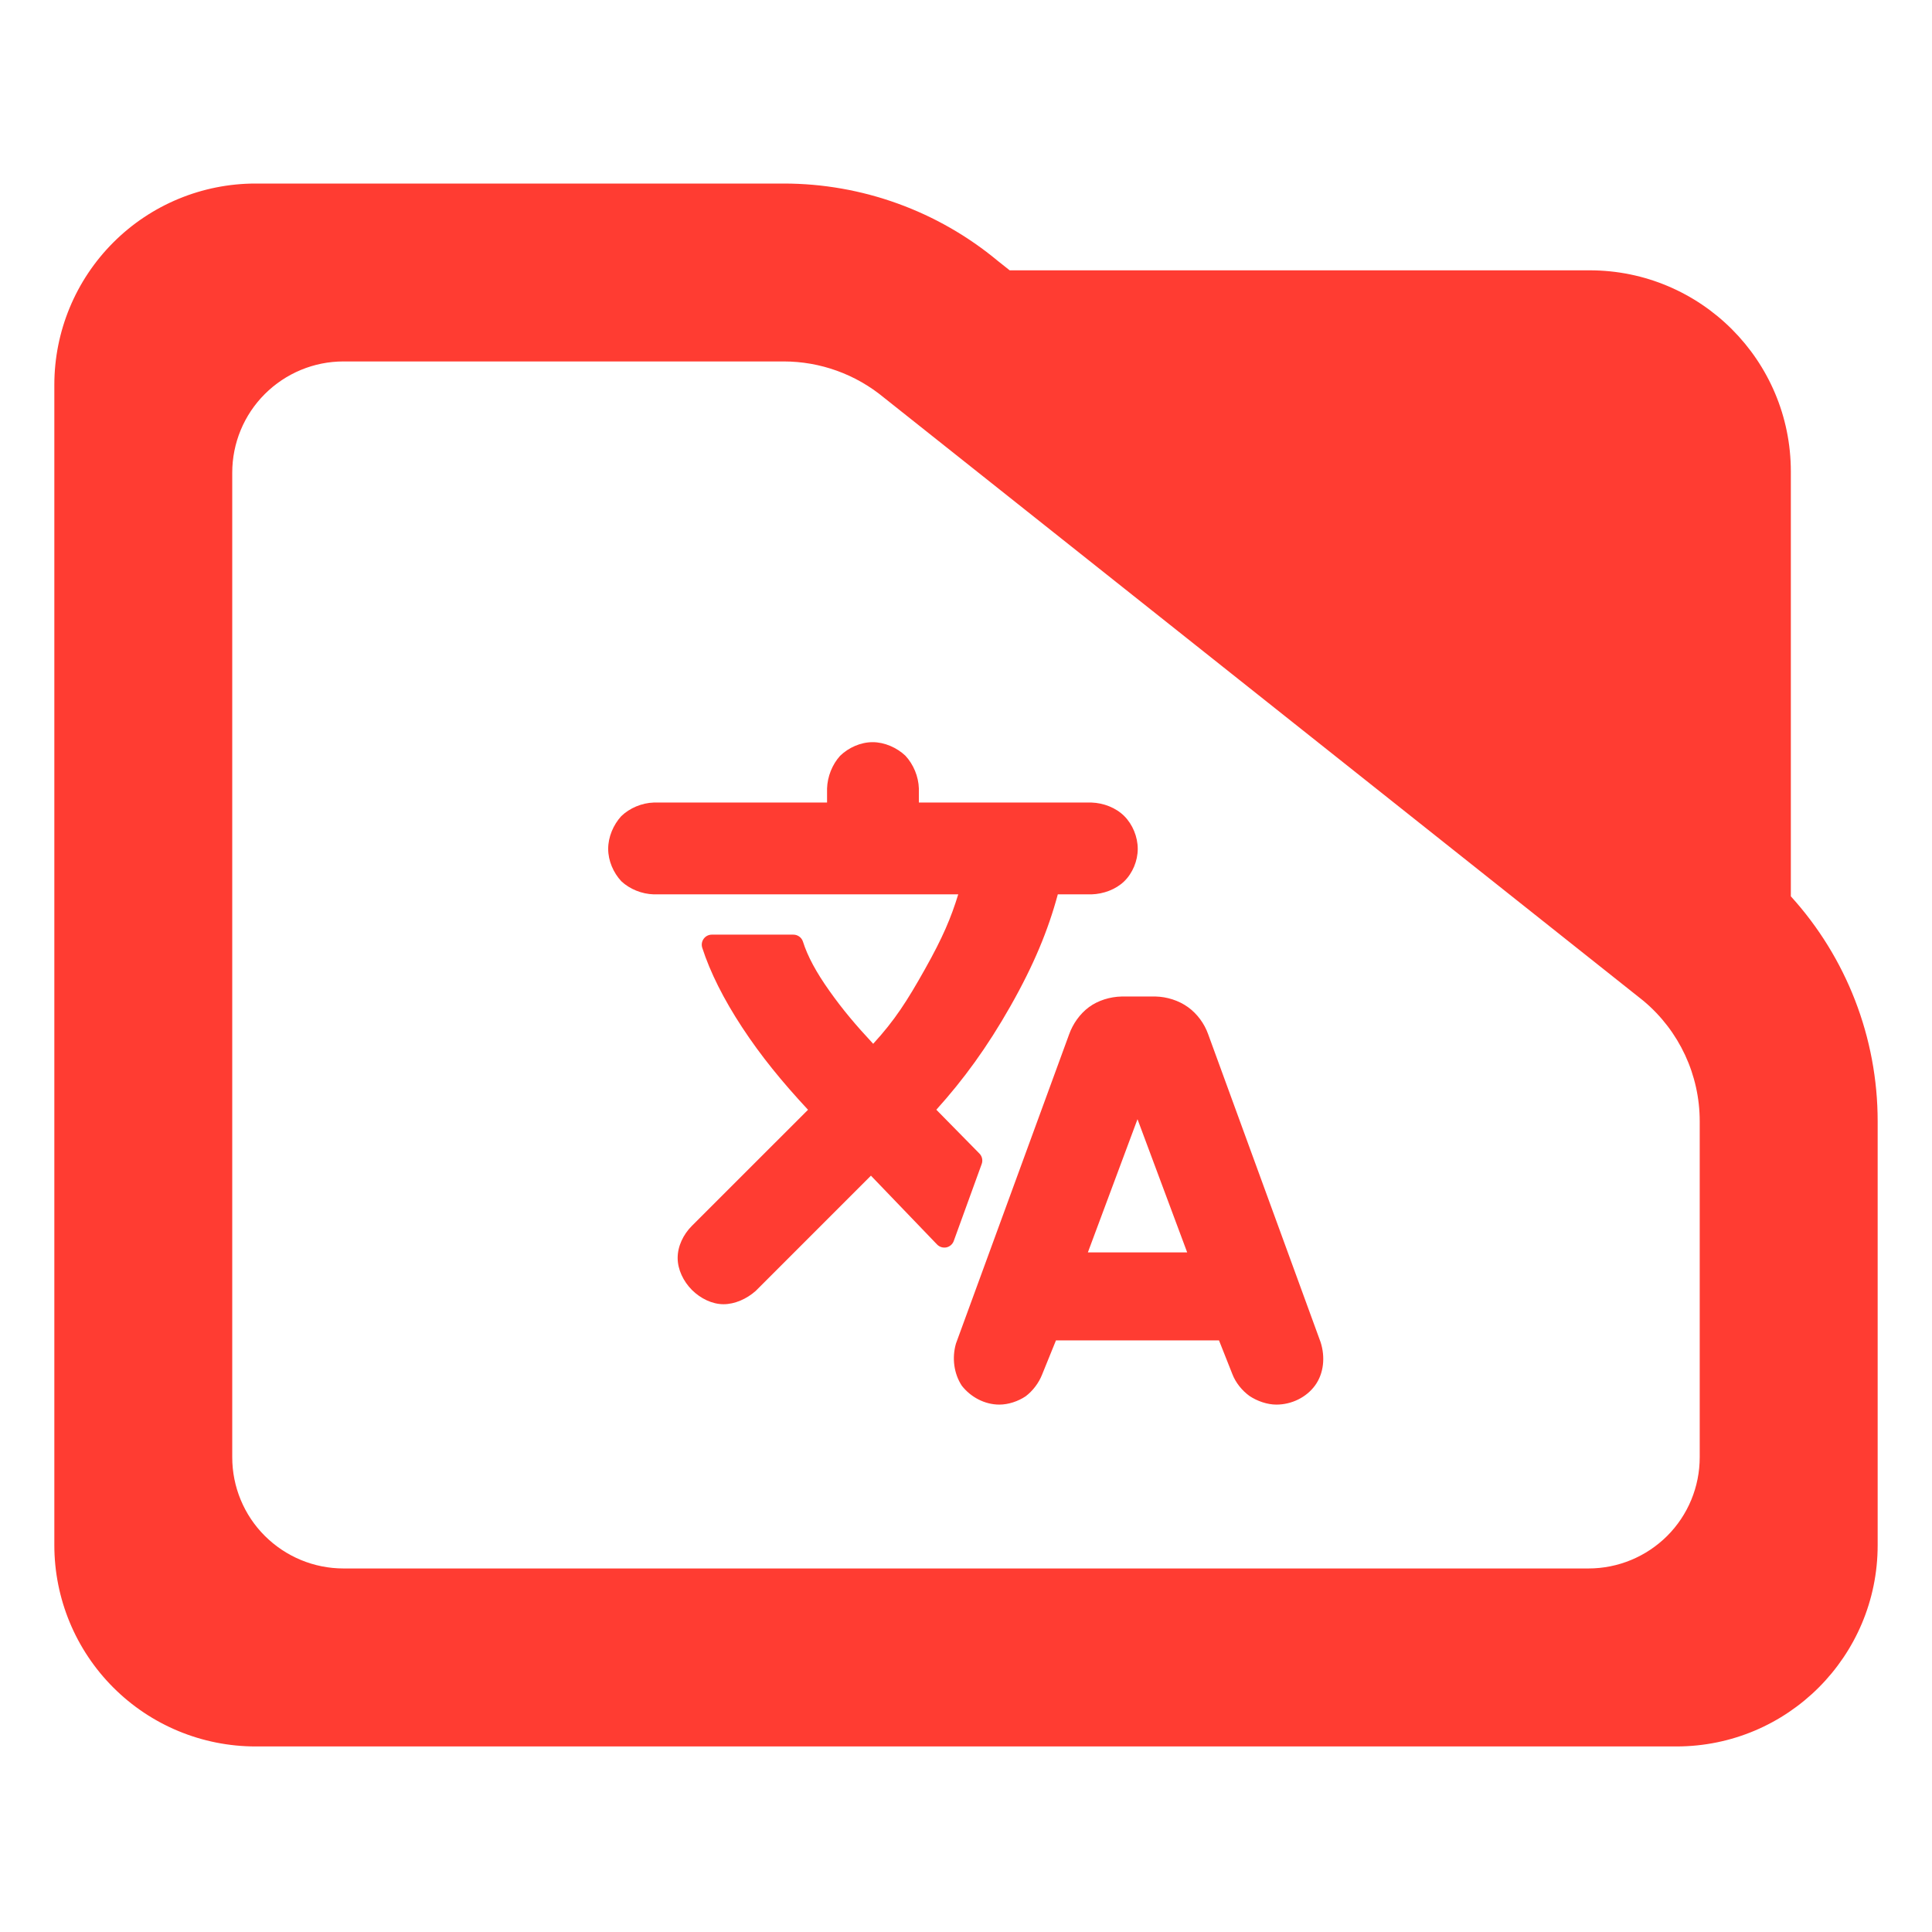 <?xml version="1.0" encoding="utf-8"?>
<svg clip-rule="evenodd" fill-rule="evenodd" stroke-linejoin="round" stroke-miterlimit="2" viewBox="0 0 48 48" xmlns="http://www.w3.org/2000/svg">
  <path fill="rgb(255, 60, 50)" d="M 44.493 22.269 C 45.873 23.788 46.65 25.778 46.65 27.857 L 46.65 38.39 C 46.65 41.152 44.412 43.39 41.65 43.39 L 6.35 43.39 C 5.023 43.39 3.751 42.863 2.815 41.926 C 1.877 40.988 1.35 39.716 1.35 38.39 L 1.35 9.56 C 1.35 8.233 1.877 6.962 2.815 6.024 C 3.751 5.087 5.023 4.56 6.35 4.56 L 19.47 4.56 C 21.415 4.56 23.3 5.241 24.795 6.486 L 25.085 6.716 L 39.494 6.716 C 42.255 6.716 44.493 8.955 44.493 11.716 Z M 40.824 24.86 L 21.96 9.878 C 21.259 9.298 20.38 8.98 19.47 8.98 L 8.533 8.98 C 7.8 8.98 7.098 9.272 6.579 9.79 C 6.061 10.307 5.77 11.01 5.77 11.742 L 5.77 36.206 C 5.77 36.939 6.061 37.642 6.579 38.158 C 7.098 38.676 7.8 38.968 8.533 38.968 L 39.467 38.968 C 40.2 38.968 40.902 38.676 41.42 38.16 C 41.939 37.642 42.229 36.939 42.229 36.206 L 42.229 27.857 C 42.229 26.707 41.722 25.616 40.842 24.875 Z M 26.235 33.302 L 25.891 34.15 C 25.81 34.358 25.658 34.558 25.481 34.691 C 25.296 34.815 25.054 34.897 24.829 34.897 C 24.461 34.897 24.115 34.708 23.896 34.428 C 23.699 34.128 23.647 33.736 23.751 33.379 L 26.562 25.698 C 26.654 25.439 26.829 25.189 27.053 25.023 C 27.279 24.856 27.578 24.764 27.867 24.758 L 28.711 24.758 C 28.988 24.764 29.283 24.855 29.514 25.021 C 29.745 25.187 29.922 25.431 30.015 25.691 L 32.809 33.343 C 32.929 33.713 32.89 34.12 32.674 34.419 C 32.458 34.716 32.092 34.897 31.711 34.897 C 31.485 34.897 31.239 34.812 31.045 34.684 C 30.855 34.546 30.698 34.35 30.617 34.138 L 30.286 33.302 Z M 21.638 29.209 L 18.775 32.073 C 18.549 32.273 18.255 32.403 17.976 32.403 C 17.692 32.403 17.405 32.261 17.191 32.049 C 16.979 31.836 16.836 31.542 16.836 31.253 C 16.836 30.963 16.975 30.671 17.189 30.457 L 20.075 27.572 C 19.418 26.865 18.906 26.235 18.442 25.53 C 17.979 24.825 17.642 24.153 17.447 23.547 C 17.423 23.471 17.436 23.388 17.483 23.324 C 17.53 23.259 17.605 23.221 17.685 23.221 L 19.711 23.221 C 19.819 23.221 19.916 23.291 19.949 23.394 C 20.065 23.761 20.279 24.157 20.608 24.62 C 20.939 25.087 21.258 25.464 21.694 25.933 C 22.233 25.345 22.537 24.868 22.98 24.079 C 23.423 23.292 23.629 22.8 23.807 22.22 L 16.241 22.22 C 15.946 22.211 15.648 22.092 15.437 21.895 C 15.24 21.684 15.11 21.387 15.11 21.09 C 15.11 20.793 15.238 20.494 15.434 20.278 C 15.644 20.075 15.944 19.949 16.241 19.939 L 20.548 19.939 L 20.548 19.59 C 20.557 19.294 20.677 18.994 20.871 18.779 C 21.082 18.574 21.382 18.439 21.68 18.439 C 21.976 18.439 22.278 18.572 22.494 18.775 C 22.696 18.992 22.82 19.293 22.829 19.59 L 22.829 19.939 L 27.118 19.939 C 27.416 19.949 27.723 20.066 27.932 20.275 C 28.141 20.484 28.267 20.792 28.267 21.09 C 28.267 21.388 28.139 21.694 27.929 21.898 C 27.719 22.1 27.414 22.211 27.118 22.22 L 26.281 22.22 C 26.042 23.108 25.685 23.974 25.103 25 C 24.521 26.025 23.944 26.814 23.263 27.571 L 24.333 28.659 C 24.401 28.727 24.423 28.829 24.39 28.919 L 23.696 30.831 C 23.667 30.912 23.597 30.973 23.513 30.991 C 23.428 31.008 23.341 30.981 23.281 30.919 Z M 27.028 31.115 L 29.495 31.115 L 28.261 27.806 Z"/>
</svg>
